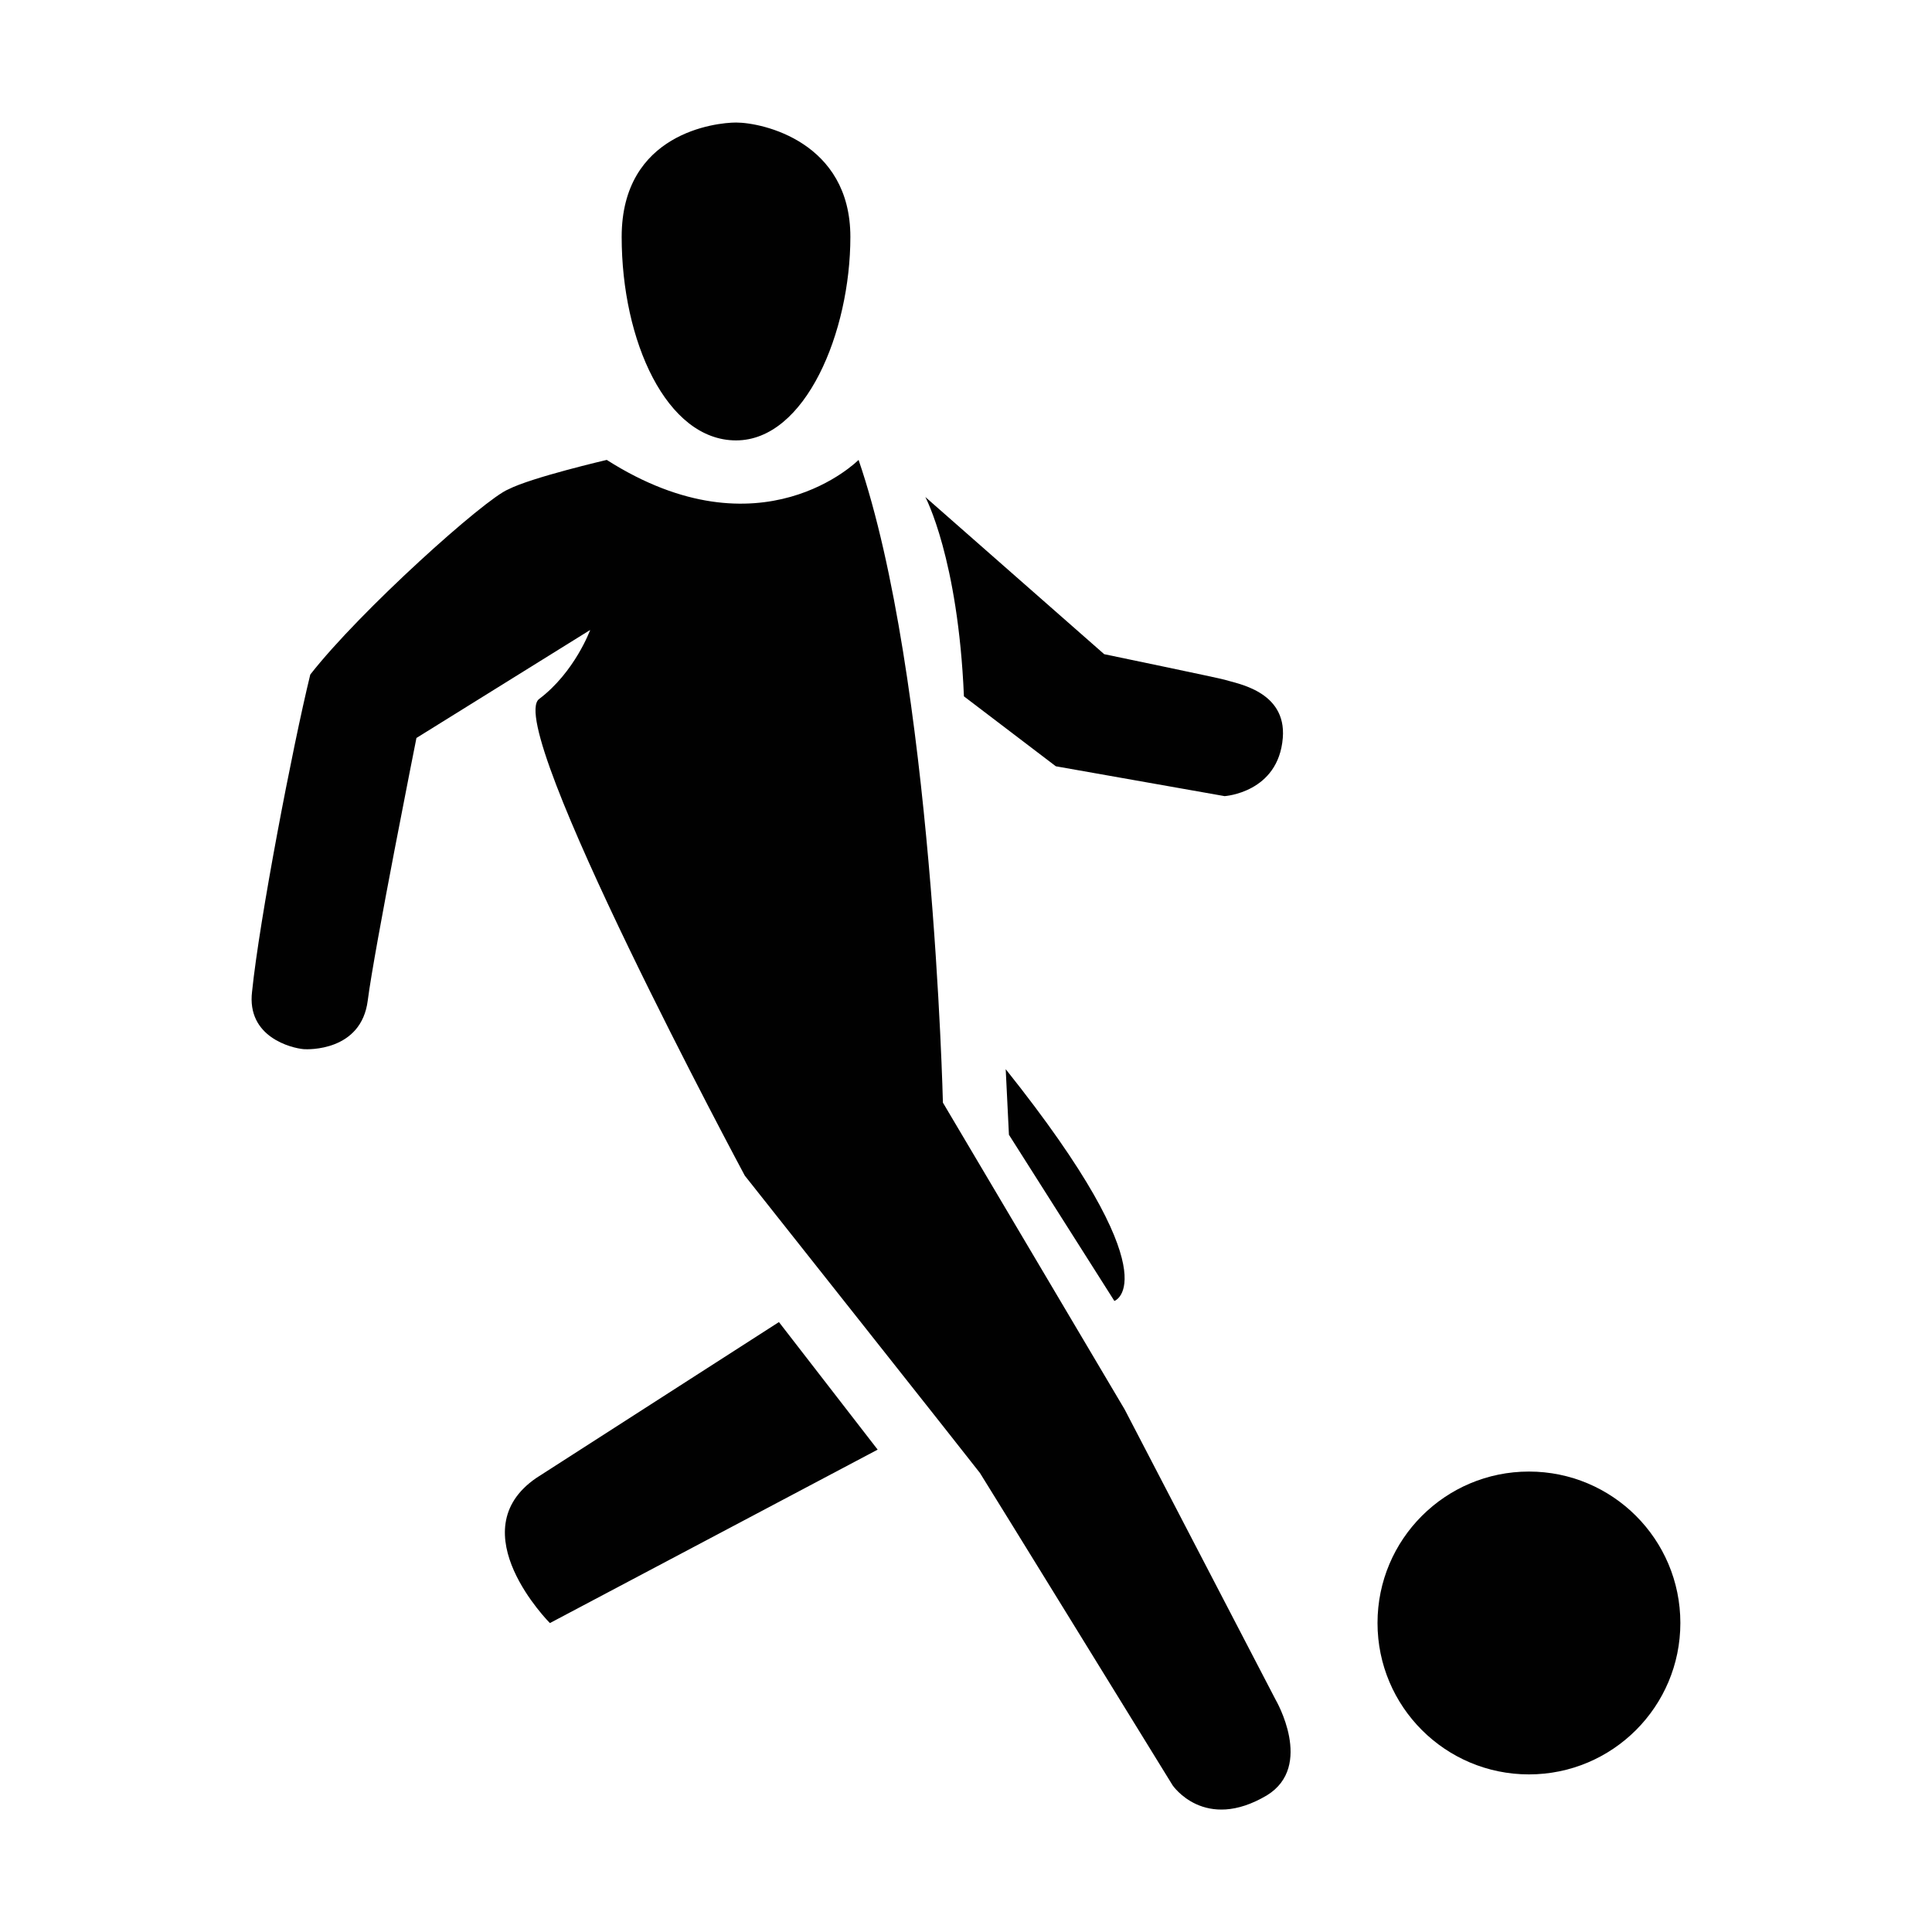 <?xml version="1.0" encoding="utf-8"?>
<!-- Generator: Adobe Illustrator 16.0.0, SVG Export Plug-In . SVG Version: 6.00 Build 0)  -->
<!DOCTYPE svg PUBLIC "-//W3C//DTD SVG 1.1//EN" "http://www.w3.org/Graphics/SVG/1.1/DTD/svg11.dtd">
<svg version="1.1" id="Layer_1" xmlns="http://www.w3.org/2000/svg" xmlns:xlink="http://www.w3.org/1999/xlink" x="0px" y="0px"
	 width="40px" height="40px" viewBox="0 0 40 40" enable-background="new 0 0 40 40" xml:space="preserve">
<g>
	<circle fill="#010101" cx="31.655" cy="33.602" r="3.135"/>
	<path fill="#010101" d="M12.562,9.522c0,0-1.559,0.363-2.037,0.609c-0.482,0.193-3.069,2.513-4.101,3.835
		c-0.37,1.514-1.054,5.083-1.205,6.562C5.103,21.473,6.035,21.7,6.29,21.722c0.079,0.006,1.19,0.05,1.324-1.008
		c0.134-1.058,1.008-5.435,1.008-5.435l3.597-2.236c0,0-0.318,0.872-1.057,1.429c-0.742,0.555,4.258,9.868,4.258,9.868
		s4.814,6.077,4.869,6.157s3.988,6.465,3.988,6.465s0.661,0.979,1.957,0.206c0.977-0.605,0.179-1.972,0.179-1.972l-3.128-6.015
		l-3.763-6.352c0,0-0.211-8.834-1.746-13.307C17.774,9.522,15.764,11.56,12.562,9.522z"/>
	<path fill="#010101" d="M11.385,33.604c0,0-1.894-1.899-0.282-3.004l5.024-3.228l2.044,2.641L11.385,33.604z"/>
	<path fill="#010101" d="M20.822,22.136l0.067,1.358l2.183,3.441C23.072,26.936,24.306,26.502,20.822,22.136z"/>
	<path fill="#010101" d="M19.158,10.29c0,0,0.679,1.27,0.799,4.127l1.903,1.448l3.494,0.618c0,0,1.113-0.07,1.205-1.205
		c0.079-0.979-0.973-1.128-1.205-1.205c-0.078-0.027-2.493-0.529-2.493-0.529L19.158,10.29z"/>
	<path fill="#010101" d="M15.239,2.537c-0.414,0-2.368,0.212-2.368,2.368c0,2.155,0.929,4.213,2.368,4.213
		c1.44,0,2.367-2.248,2.367-4.213C17.606,2.939,15.793,2.537,15.239,2.537z"/>
</g>
</svg>
